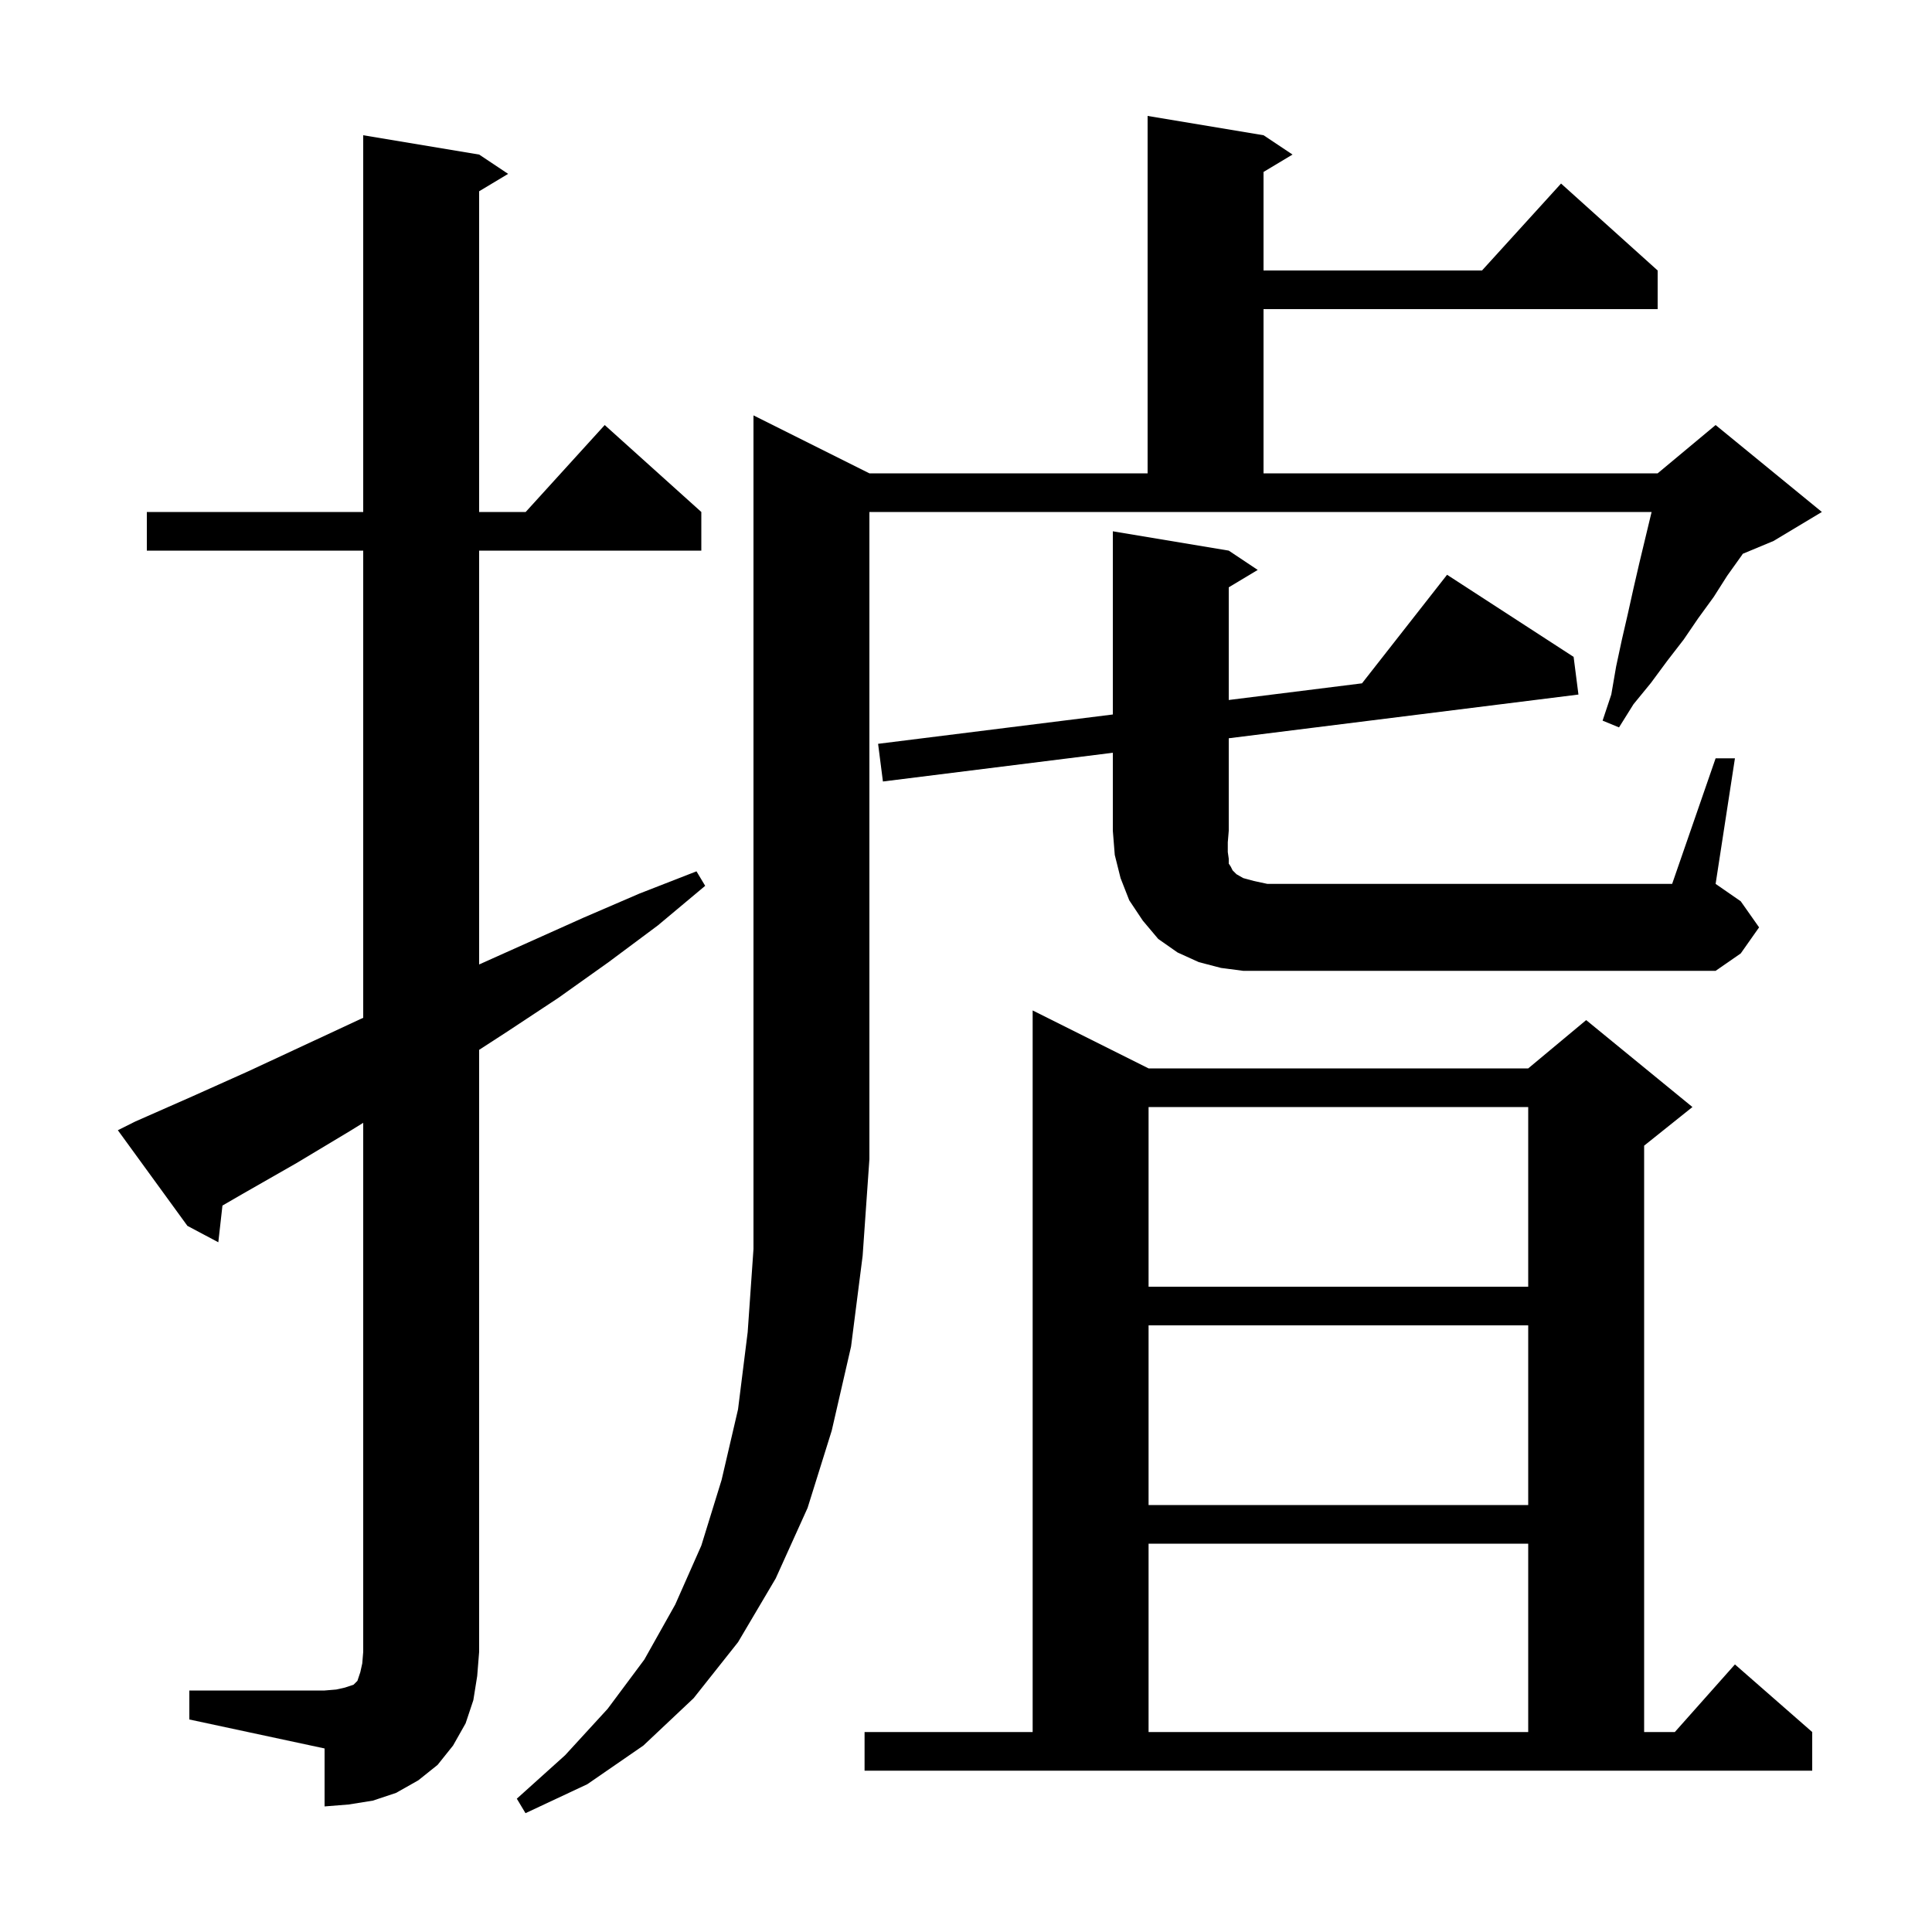 <svg xmlns="http://www.w3.org/2000/svg" xmlns:xlink="http://www.w3.org/1999/xlink" version="1.1" baseProfile="full" viewBox="0 0 200 200" width="200" height="200">
<g fill="black">
<path d="M 90.0 49.0 L 118.8 49.0 L 118.8 12.0 L 130.8 14.0 L 133.8 16.0 L 130.8 17.8 L 130.8 28.0 L 153.418 28.0 L 161.6 19.0 L 171.6 28.0 L 171.6 32.0 L 130.8 32.0 L 130.8 49.0 L 171.6 49.0 L 177.6 44.0 L 188.6 53.0 L 183.6 56.0 L 180.415 57.327 L 180.3 57.5 L 178.8 59.6 L 177.4 61.8 L 175.8 64.0 L 174.3 66.2 L 172.6 68.4 L 170.9 70.7 L 169.1 72.9 L 167.6 75.3 L 165.9 74.6 L 166.8 71.9 L 167.3 69.0 L 167.9 66.2 L 168.5 63.6 L 169.1 60.9 L 169.7 58.3 L 170.9 53.3 L 170.975 53.0 L 90.0 53.0 L 90.0 120.0 L 89.3 130.0 L 88.1 139.4 L 86.1 148.1 L 83.6 156.1 L 80.3 163.4 L 76.4 170.0 L 71.8 175.8 L 66.6 180.7 L 60.8 184.7 L 54.4 187.7 L 53.5 186.2 L 58.5 181.7 L 62.9 176.9 L 66.7 171.8 L 69.9 166.1 L 72.6 160.0 L 74.7 153.2 L 76.4 145.9 L 77.4 137.9 L 78.0 129.3 L 78.0 43.0 Z M 19.6 175.0 L 33.6 175.0 L 34.8 174.9 L 35.7 174.7 L 36.6 174.4 L 37.0 174.0 L 37.3 173.1 L 37.5 172.2 L 37.6 171.0 L 37.6 116.235 L 36.2 117.1 L 30.7 120.4 L 25.1 123.6 L 23.028 124.799 L 22.6 128.6 L 19.4 126.9 L 12.2 117.0 L 14.0 116.1 L 19.9 113.5 L 25.7 110.9 L 37.3 105.5 L 37.6 105.366 L 37.6 57.0 L 15.2 57.0 L 15.2 53.0 L 37.6 53.0 L 37.6 14.0 L 49.6 16.0 L 52.6 18.0 L 49.6 19.8 L 49.6 53.0 L 54.418 53.0 L 62.6 44.0 L 72.6 53.0 L 72.6 57.0 L 49.6 57.0 L 49.6 99.841 L 60.4 95.0 L 66.2 92.5 L 72.1 90.2 L 73.0 91.7 L 68.1 95.8 L 63.0 99.6 L 57.8 103.3 L 52.5 106.8 L 49.6 108.68 L 49.6 171.0 L 49.4 173.5 L 49.0 176.0 L 48.2 178.4 L 46.9 180.7 L 45.3 182.7 L 43.3 184.3 L 41.0 185.6 L 38.6 186.4 L 36.1 186.8 L 33.6 187.0 L 33.6 181.0 L 19.6 178.0 Z M 89.5 179.3 L 106.9 179.3 L 106.9 104.6 L 118.9 110.6 L 158.2 110.6 L 164.2 105.6 L 175.2 114.6 L 170.2 118.6 L 170.2 179.3 L 173.378 179.3 L 179.6 172.3 L 187.6 179.3 L 187.6 183.3 L 89.5 183.3 Z M 118.9 159.8 L 118.9 179.3 L 158.2 179.3 L 158.2 159.8 Z M 118.9 137.2 L 118.9 155.8 L 158.2 155.8 L 158.2 137.2 Z M 118.9 114.6 L 118.9 133.2 L 158.2 133.2 L 158.2 114.6 Z M 177.6 78.5 L 179.6 78.5 L 177.6 91.5 L 180.2 93.3 L 182.1 96.0 L 180.2 98.7 L 177.6 100.5 L 128.7 100.5 L 126.4 100.2 L 124.1 99.6 L 121.9 98.6 L 119.9 97.2 L 118.3 95.3 L 116.9 93.2 L 116.0 90.9 L 115.4 88.5 L 115.2 86.0 L 115.2 77.925 L 91.4 80.9 L 90.9 77.0 L 115.2 73.963 L 115.2 55.0 L 127.2 57.0 L 130.2 59.0 L 127.2 60.8 L 127.2 72.463 L 140.994 70.738 L 149.8 59.5 L 162.9 68.0 L 163.4 71.9 L 127.2 76.425 L 127.2 86.0 L 127.1 87.2 L 127.1 88.2 L 127.2 88.9 L 127.2 89.4 L 127.4 89.7 L 127.6 90.1 L 128.0 90.5 L 128.7 90.9 L 129.8 91.2 L 131.2 91.5 L 173.1 91.5 Z " />
</g>
</svg>
